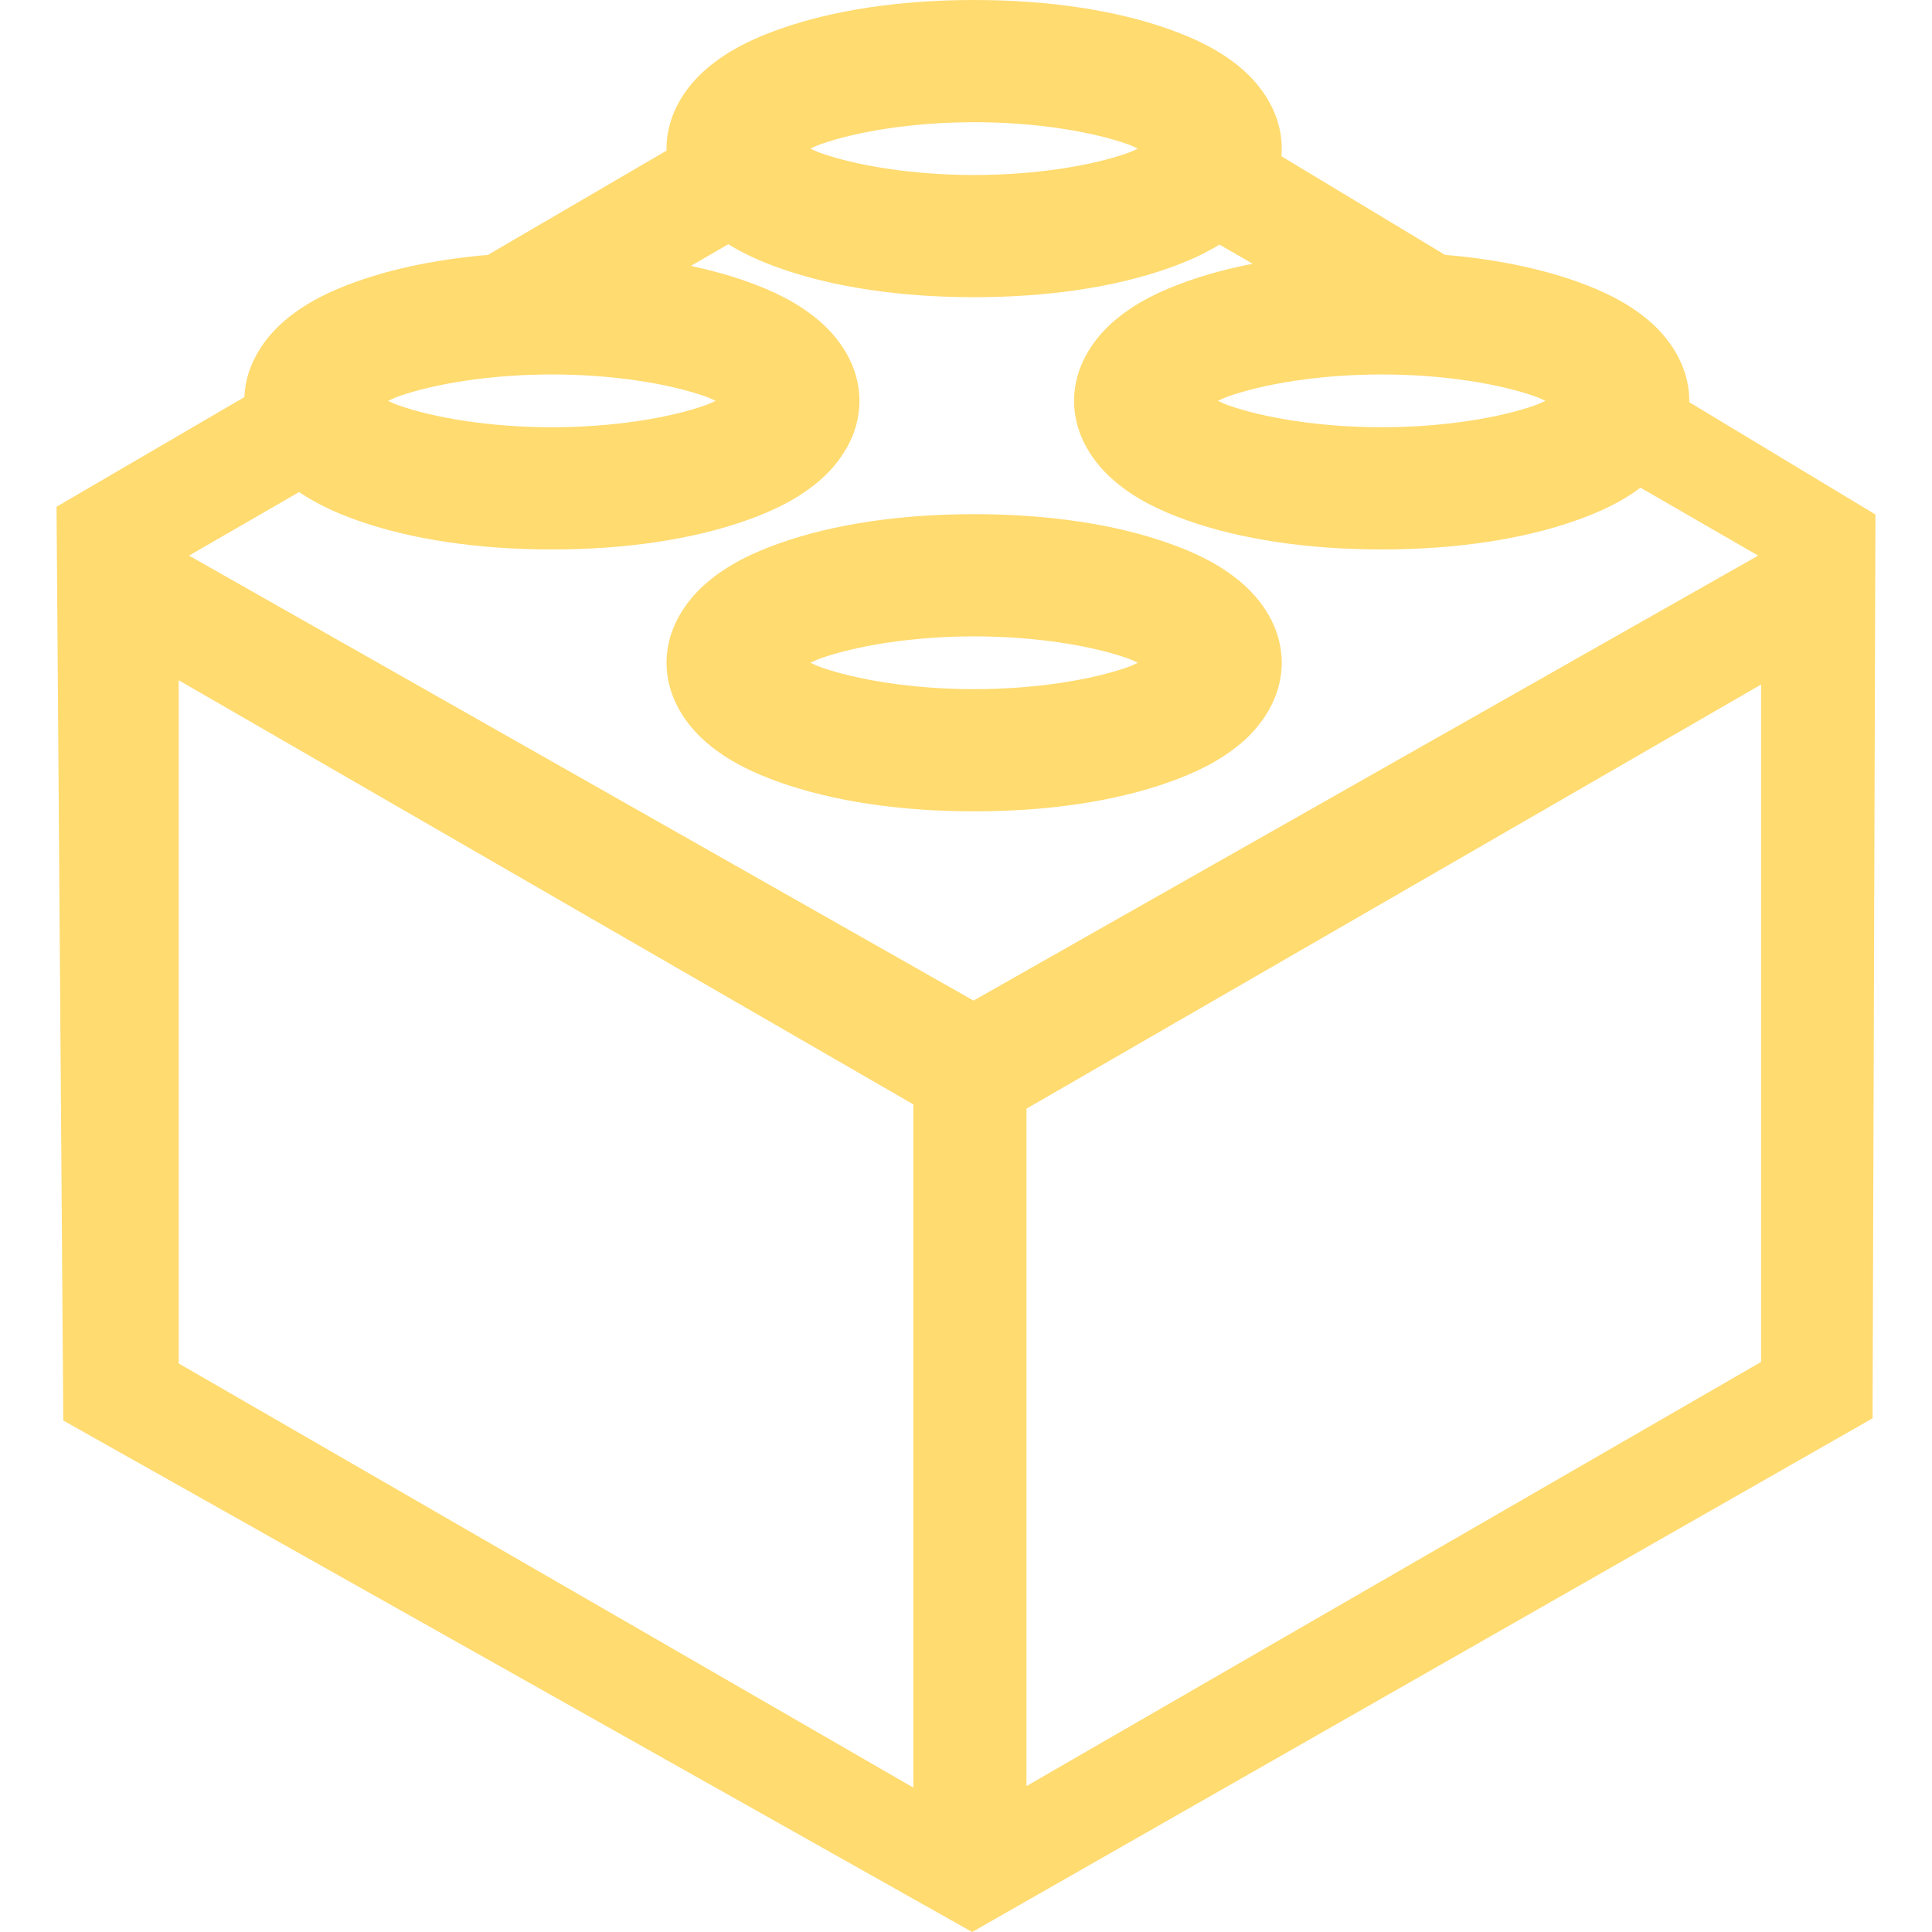 <?xml version="1.0" encoding="UTF-8" standalone="no"?>


<!-- Uploaded to: SVG Repo, www.svgrepo.com, Generator: SVG Repo Mixer Tools -->
<svg 
   xmlns:dc="http://purl.org/dc/elements/1.1/"
   xmlns:cc="http://creativecommons.org/ns#"
   xmlns:rdf="http://www.w3.org/1999/02/22-rdf-syntax-ns#"
   xmlns:svg="http://www.w3.org/2000/svg"
   xmlns="http://www.w3.org/2000/svg"
   xmlns:sodipodi="http://sodipodi.sourceforge.net/DTD/sodipodi-0.dtd"
   xmlns:inkscape="http://www.inkscape.org/namespaces/inkscape"
   width="400"
   height="400"
   viewBox="0 0 400 400"
   id="svg2"
   version="1.1"
   inkscape:version="0.91 r13725"
   sodipodi:docname="api.svg">
  <defs
     id="defs4" />
  <sodipodi:namedview
     id="base"
     pagecolor="#ffffff"
     bordercolor="#666666"
     borderopacity="1.0"
     inkscape:pageopacity="0.0"
     inkscape:pageshadow="2"
     inkscape:zoom="0.565625"
     inkscape:cx="159.59343"
     inkscape:cy="602.72555"
     inkscape:document-units="px"
     inkscape:current-layer="layer1"
     showgrid="false"
     units="px"
     showguides="true"
     inkscape:guide-bbox="true"
     inkscape:window-width="1920"
     inkscape:window-height="1056"
     inkscape:window-x="1920"
     inkscape:window-y="24"
     inkscape:window-maximized="1">
    <sodipodi:guide
       position="200.714,121.429"
       orientation="1,0"
       id="guide23298" />
  </sodipodi:namedview>
  <g
     inkscape:label="Capa 1"
     inkscape:groupmode="layer"
     id="layer1"
     transform="translate(0,-652.362)">
    <path
       style="fill:#ffdb70;fill-opacity:1;stroke:none;stroke-width:25;stroke-miterlimit:4;stroke-dasharray:none;stroke-dashoffset:0;stroke-opacity:1"
       d="m 201.689,652.362 c -15.307,0 -29.174,2.078 -40.321,6.035 -5.574,1.978 -10.516,4.364 -14.837,7.99 -4.321,3.626 -8.531,9.423 -8.531,16.74 0,0.14 0.011,0.275 0.014,0.413 l -36.995,21.599 c -10.074,0.855 -19.251,2.703 -27.084,5.483 -5.574,1.978 -10.518,4.364 -14.839,7.99 -4.166,3.496 -8.216,9.017 -8.502,15.965 l -38.888,22.704 1.396,189.186 188.174,105.896 186.422,-106.357 0.595,-187.124 -38.554,-23.253 c 10e-4,-0.092 0.01,-0.182 0.01,-0.275 0,-7.317 -4.208,-13.116 -8.529,-16.742 -4.321,-3.626 -9.263,-6.011 -14.837,-7.99 -7.867,-2.792 -17.092,-4.645 -27.218,-5.495 l -33.86,-20.421 c 0.043,-0.519 0.071,-1.044 0.071,-1.579 0,-7.317 -4.208,-13.114 -8.529,-16.74 -4.321,-3.626 -9.265,-6.011 -14.839,-7.99 -11.147,-3.956 -25.013,-6.035 -40.319,-6.035 z m 0,25.301 c 12.88,0 24.531,1.978 31.855,4.578 0.818,0.29 1.345,0.587 2.044,0.888 -0.699,0.301 -1.226,0.595 -2.044,0.886 -7.324,2.6 -18.975,4.578 -31.855,4.578 -12.88,0 -24.533,-1.978 -31.857,-4.578 -0.818,-0.29 -1.345,-0.585 -2.044,-0.886 0.699,-0.301 1.226,-0.597 2.044,-0.888 7.324,-2.6 18.977,-4.578 31.857,-4.578 z m -50.896,25.267 c 3.233,2.009 6.751,3.571 10.575,4.928 11.147,3.956 25.015,6.035 40.321,6.035 15.307,0 29.172,-2.078 40.319,-6.035 3.78,-1.342 7.263,-2.882 10.466,-4.859 l 6.883,3.975 c -4.875,0.944 -9.437,2.164 -13.615,3.647 -5.574,1.978 -10.518,4.364 -14.839,7.99 -4.321,3.626 -8.529,9.425 -8.529,16.742 0,7.317 4.208,13.114 8.529,16.74 4.321,3.626 9.265,6.011 14.839,7.99 11.147,3.956 25.013,6.035 40.319,6.035 15.307,0 29.174,-2.078 40.321,-6.035 4.911,-1.743 9.33,-3.805 13.267,-6.75 l 24.356,14.062 -162.448,92.127 -162.416,-92.129 22.797,-13.162 c 3.613,2.471 7.605,4.294 11.996,5.853 11.147,3.956 25.013,6.035 40.319,6.035 15.307,0 29.174,-2.078 40.321,-6.035 5.574,-1.978 10.516,-4.364 14.837,-7.99 4.321,-3.626 8.531,-9.423 8.531,-16.74 0,-7.317 -4.21,-13.116 -8.531,-16.742 -4.321,-3.626 -9.263,-6.011 -14.837,-7.99 -3.577,-1.269 -7.436,-2.342 -11.53,-3.218 l 7.746,-4.473 z m -36.538,26.959 c 12.88,0 24.533,1.976 31.857,4.576 0.818,0.29 1.345,0.585 2.044,0.886 -0.699,0.301 -1.226,0.597 -2.044,0.888 -7.324,2.6 -18.977,4.578 -31.857,4.578 -12.88,0 -24.533,-1.978 -31.857,-4.578 -0.818,-0.29 -1.345,-0.587 -2.044,-0.888 0.699,-0.301 1.226,-0.595 2.044,-0.886 7.324,-2.6 18.977,-4.576 31.857,-4.576 z m 171.807,0 c 12.88,0 24.533,1.976 31.857,4.576 0.818,0.29 1.345,0.585 2.044,0.886 -0.699,0.301 -1.226,0.597 -2.044,0.888 -7.324,2.6 -18.977,4.578 -31.857,4.578 -12.88,0 -24.533,-1.978 -31.857,-4.578 -0.818,-0.29 -1.345,-0.587 -2.044,-0.888 0.699,-0.301 1.226,-0.595 2.044,-0.886 7.324,-2.6 18.977,-4.576 31.857,-4.576 z m -84.373,28.924 c -15.307,0 -29.174,2.076 -40.321,6.033 -5.574,1.978 -10.516,4.364 -14.837,7.99 -4.321,3.626 -8.531,9.425 -8.531,16.742 0,7.317 4.21,13.114 8.531,16.74 4.321,3.626 9.263,6.011 14.837,7.99 11.147,3.956 25.015,6.035 40.321,6.035 15.307,0 29.172,-2.078 40.319,-6.035 5.574,-1.978 10.518,-4.364 14.839,-7.99 4.321,-3.626 8.529,-9.423 8.529,-16.74 0,-7.317 -4.208,-13.116 -8.529,-16.742 -4.321,-3.626 -9.265,-6.011 -14.839,-7.99 -11.147,-3.956 -25.013,-6.033 -40.319,-6.033 z m 0,25.301 c 12.88,0 24.531,1.976 31.855,4.576 0.818,0.29 1.345,0.587 2.044,0.888 -0.699,0.301 -1.226,0.595 -2.044,0.886 -7.324,2.6 -18.975,4.578 -31.855,4.578 -12.88,0 -24.533,-1.978 -31.857,-4.578 -0.818,-0.29 -1.345,-0.585 -2.044,-0.886 0.699,-0.301 1.226,-0.597 2.044,-0.888 7.324,-2.6 18.977,-4.576 31.857,-4.576 z m -164.689,9.087 152.098,87.814 0,141.452 -152.098,-87.816 0,-141.45 z m 327.62,0.884 0,140.25 -152.098,87.816 0,-140.252 152.098,-87.814 z"
       id="rect4637"
       inkscape:connector-curvature="0" />
  </g>
</svg>